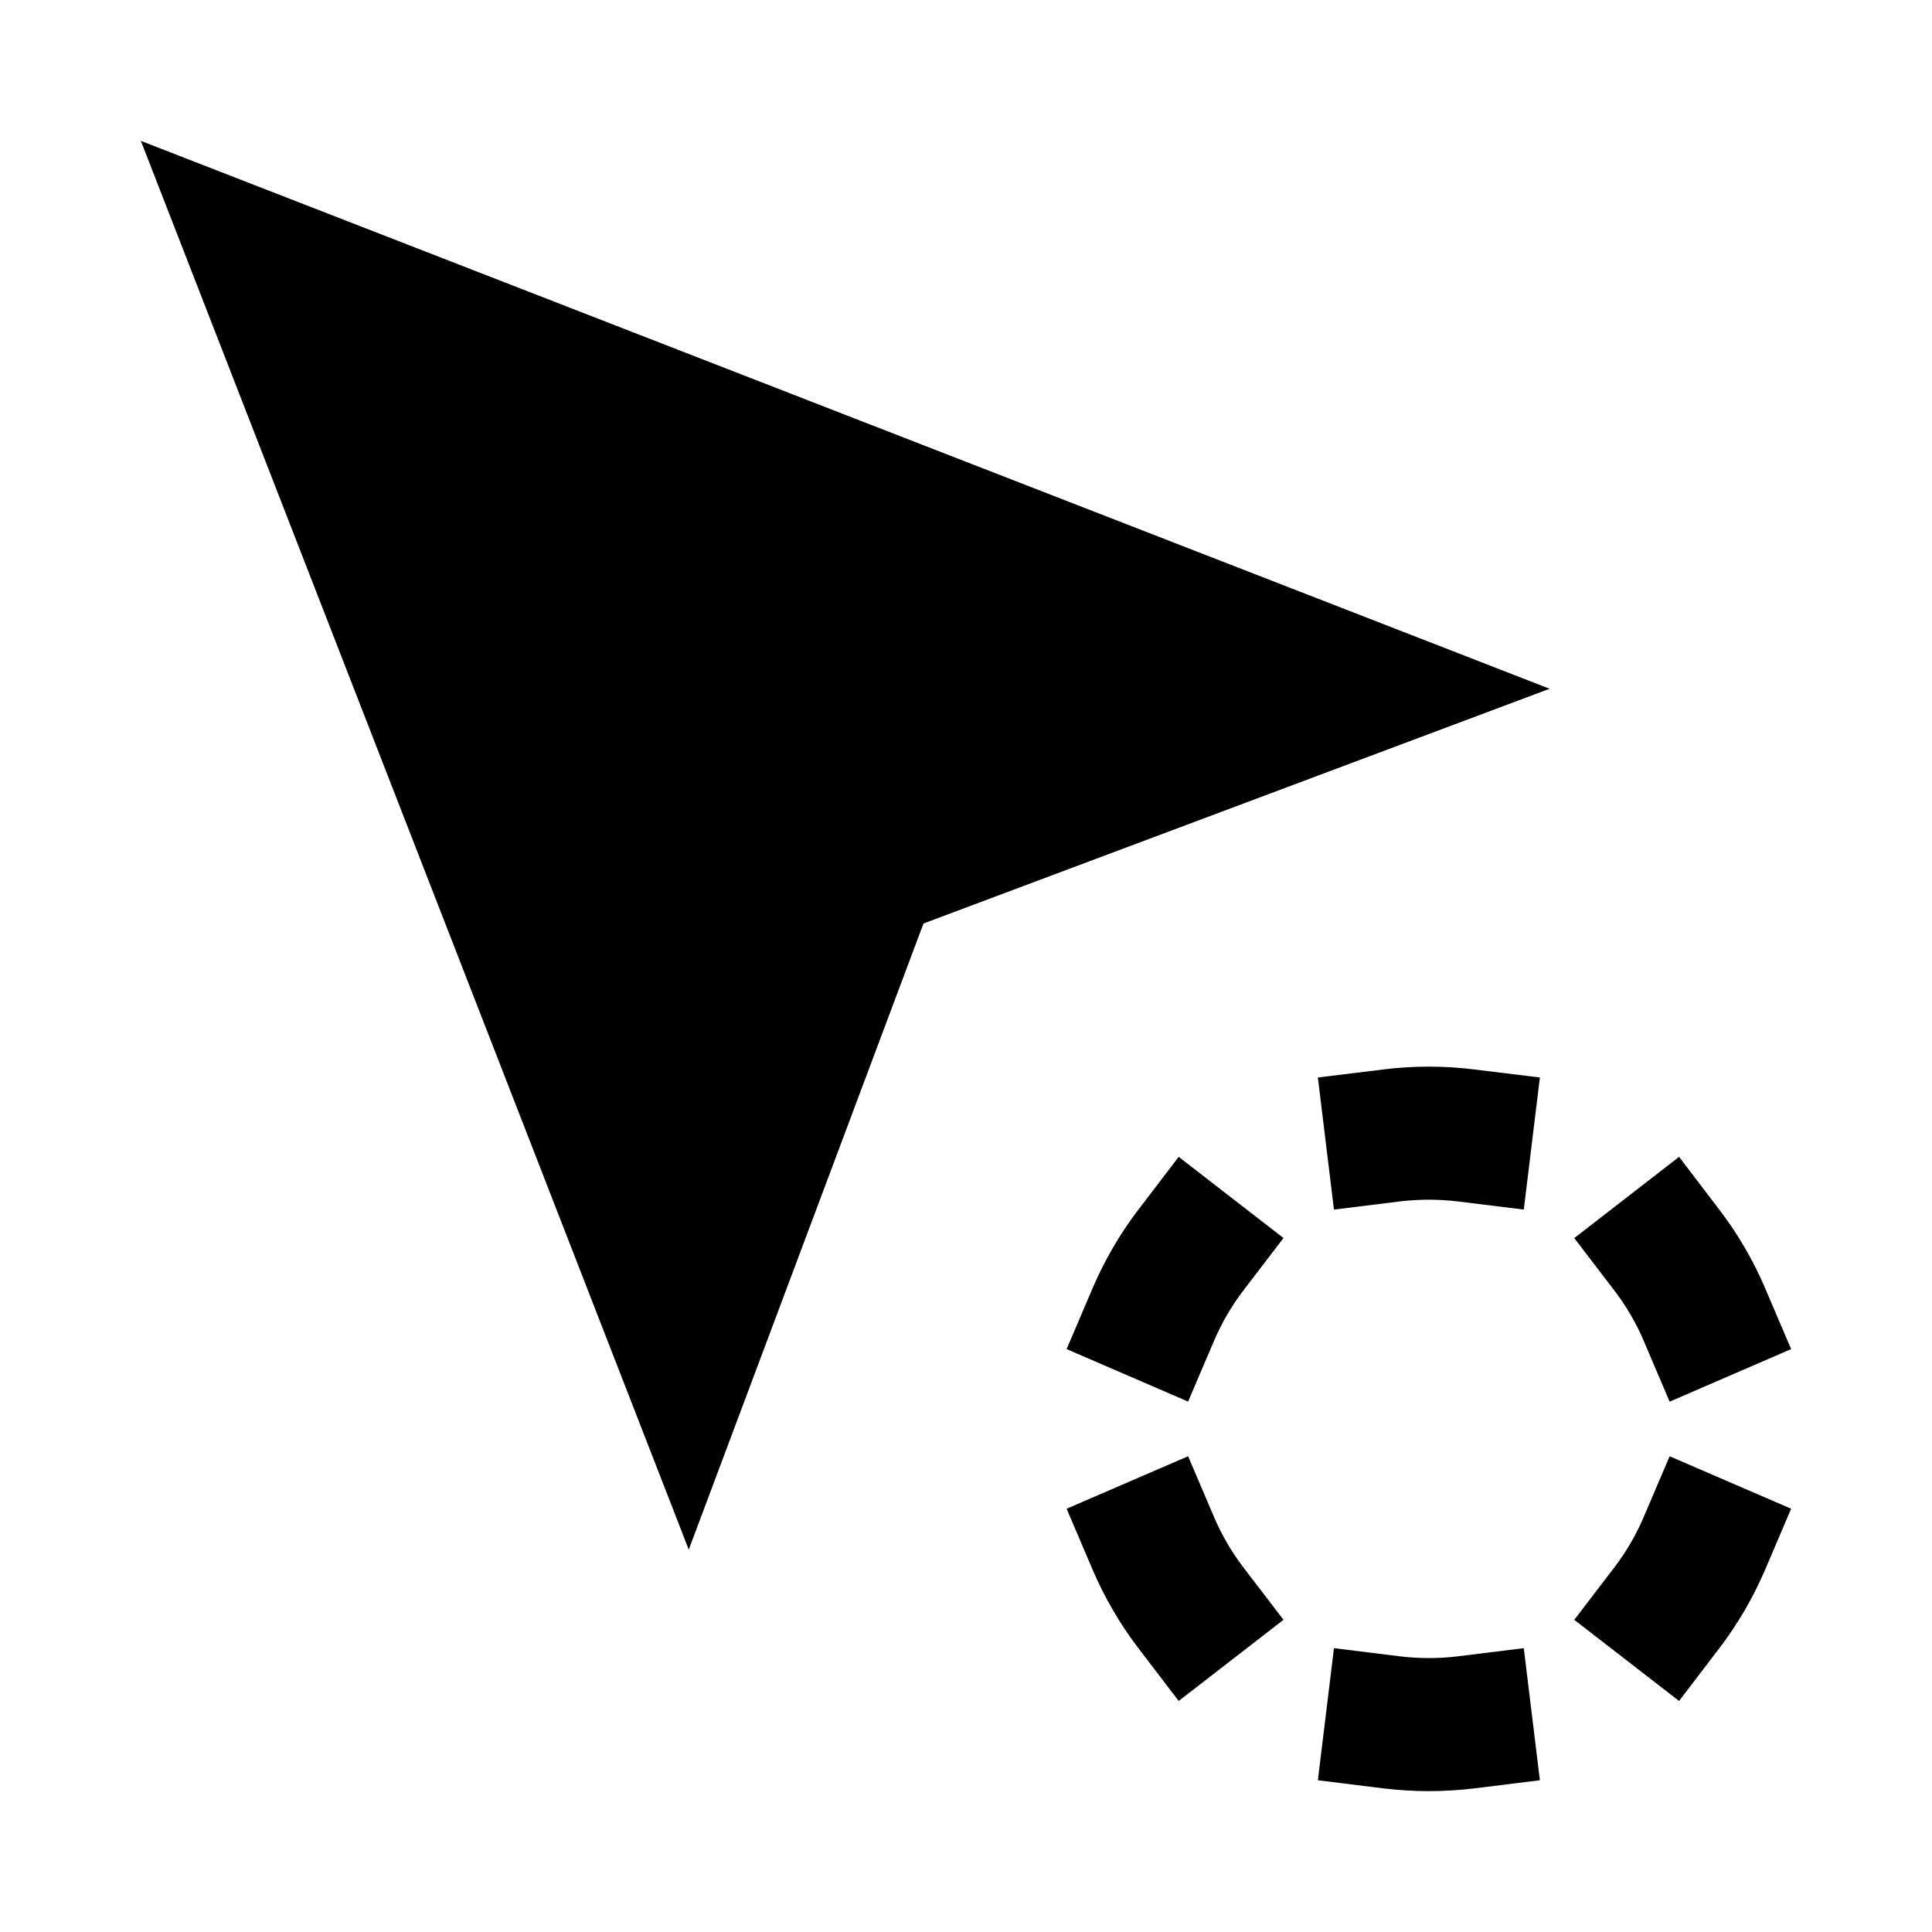 <svg width="24" height="24" viewBox="0 0 24 24" xmlns="http://www.w3.org/2000/svg">
    <path d="M1.75 1.75L19.25 8.556L11.472 11.472L8.556 19.25L1.75 1.75Z"/>
    <path fill-rule="evenodd" clip-rule="evenodd" d="M17.75 14.903C17.626 14.903 17.505 14.911 17.386 14.925L16.571 15.026L16.371 13.385L17.186 13.285C17.371 13.262 17.559 13.25 17.75 13.25C17.941 13.25 18.129 13.262 18.314 13.285L19.129 13.385L18.929 15.026L18.114 14.925C17.995 14.911 17.874 14.903 17.75 14.903ZM15.944 15.379L15.443 16.034C15.372 16.128 15.305 16.227 15.244 16.332C15.183 16.437 15.129 16.544 15.083 16.652L14.759 17.411L13.25 16.759L13.574 15.999C13.647 15.828 13.732 15.66 13.828 15.495C13.924 15.331 14.028 15.174 14.142 15.026L14.642 14.371L15.944 15.379ZM20.858 14.371L21.358 15.027C21.471 15.175 21.576 15.331 21.672 15.495C21.768 15.66 21.853 15.828 21.926 16L22.25 16.759L20.741 17.412L20.417 16.652C20.371 16.544 20.317 16.437 20.256 16.332C20.195 16.228 20.128 16.128 20.057 16.035L19.556 15.38L20.858 14.371ZM22.25 18.742L21.926 19.502C21.853 19.673 21.768 19.841 21.672 20.006C21.576 20.17 21.471 20.327 21.358 20.475L20.858 21.13L19.556 20.122L20.057 19.467C20.128 19.373 20.195 19.274 20.256 19.169C20.317 19.064 20.371 18.957 20.417 18.849L20.741 18.09L22.25 18.742ZM14.759 18.09L15.083 18.849C15.129 18.957 15.183 19.064 15.244 19.169C15.305 19.274 15.372 19.373 15.443 19.467L15.944 20.122L14.642 21.13L14.142 20.475C14.028 20.327 13.924 20.171 13.828 20.006C13.732 19.841 13.647 19.673 13.574 19.502L13.25 18.742L14.759 18.09ZM16.571 20.474L17.386 20.575C17.505 20.59 17.626 20.597 17.75 20.597C17.874 20.597 17.995 20.59 18.114 20.575L18.929 20.474L19.129 22.115L18.314 22.216C18.129 22.238 17.941 22.25 17.75 22.25C17.559 22.25 17.371 22.238 17.186 22.216L16.371 22.115L16.571 20.474Z"/>
</svg>

